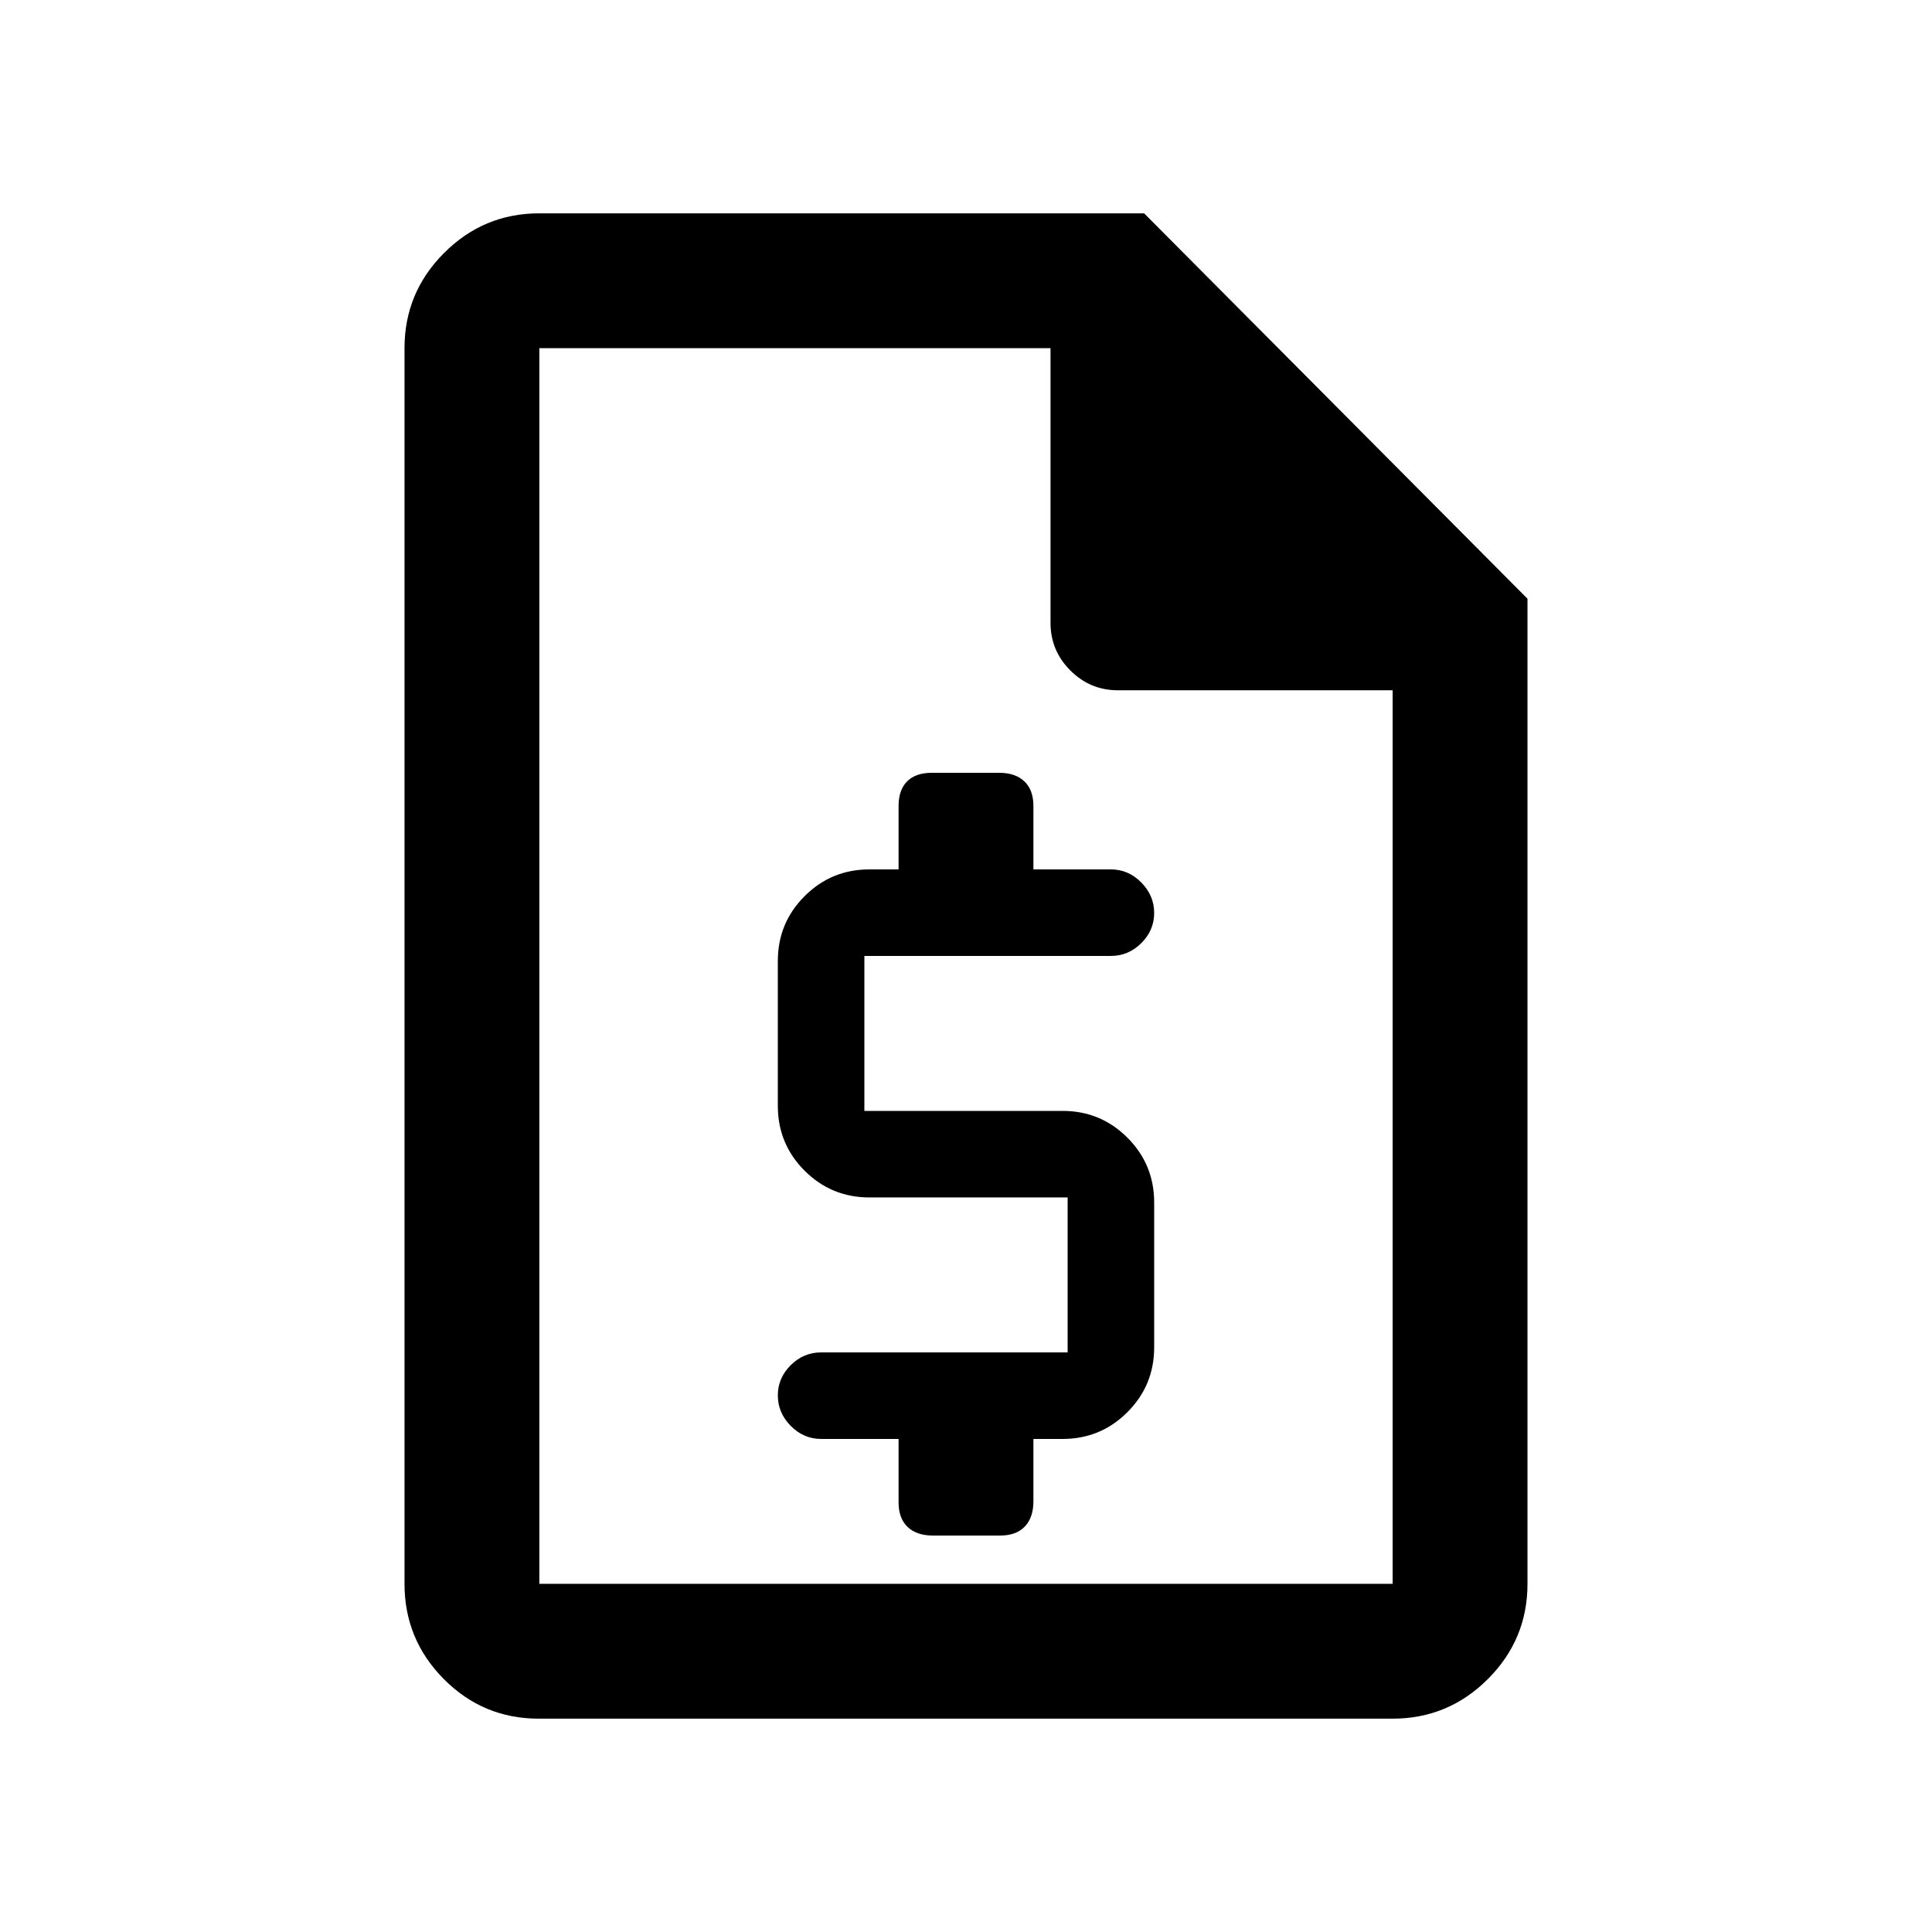 <svg xmlns="http://www.w3.org/2000/svg" height="20" viewBox="0 -960 960 960" width="20"><path d="M446.5-245v31.5q0 8 4.5 12.25t12.5 4.25H497q8 0 12.25-4.5t4.25-12.5v-31H528q18.9 0 32.2-13.3 13.3-13.3 13.3-32.2v-72q0-18.9-13.3-32.2Q546.9-408 528-408h-98.5v-77H552q8.7 0 15.1-6.36t6.4-15q0-8.64-6.4-15.14T552-528h-38.5v-31.5q0-8-4.5-12.25T496.5-576H463q-8 0-12.25 4.25t-4.25 12.25v31.5H432q-18.9 0-32.2 13.3-13.3 13.3-13.3 32.2v72q0 18.9 13.3 32.2Q413.1-365 432-365h98.5v77H408q-8.7 0-15.1 6.36t-6.4 15q0 8.64 6.4 15.14T408-245h38.5ZM267.72-106q-27.66 0-47.19-19.68Q201-145.36 201-173v-614q0-27.64 19.68-47.32T268-854h300.5L759-662.5V-173q0 27.64-19.69 47.32Q719.61-106 691.96-106H267.72Zm.28-67h424v-444H555.5q-13.8 0-23.65-9.85Q522-636.7 522-650.5V-787H268v614Zm0-614v191-191 614-614Z"/></svg>